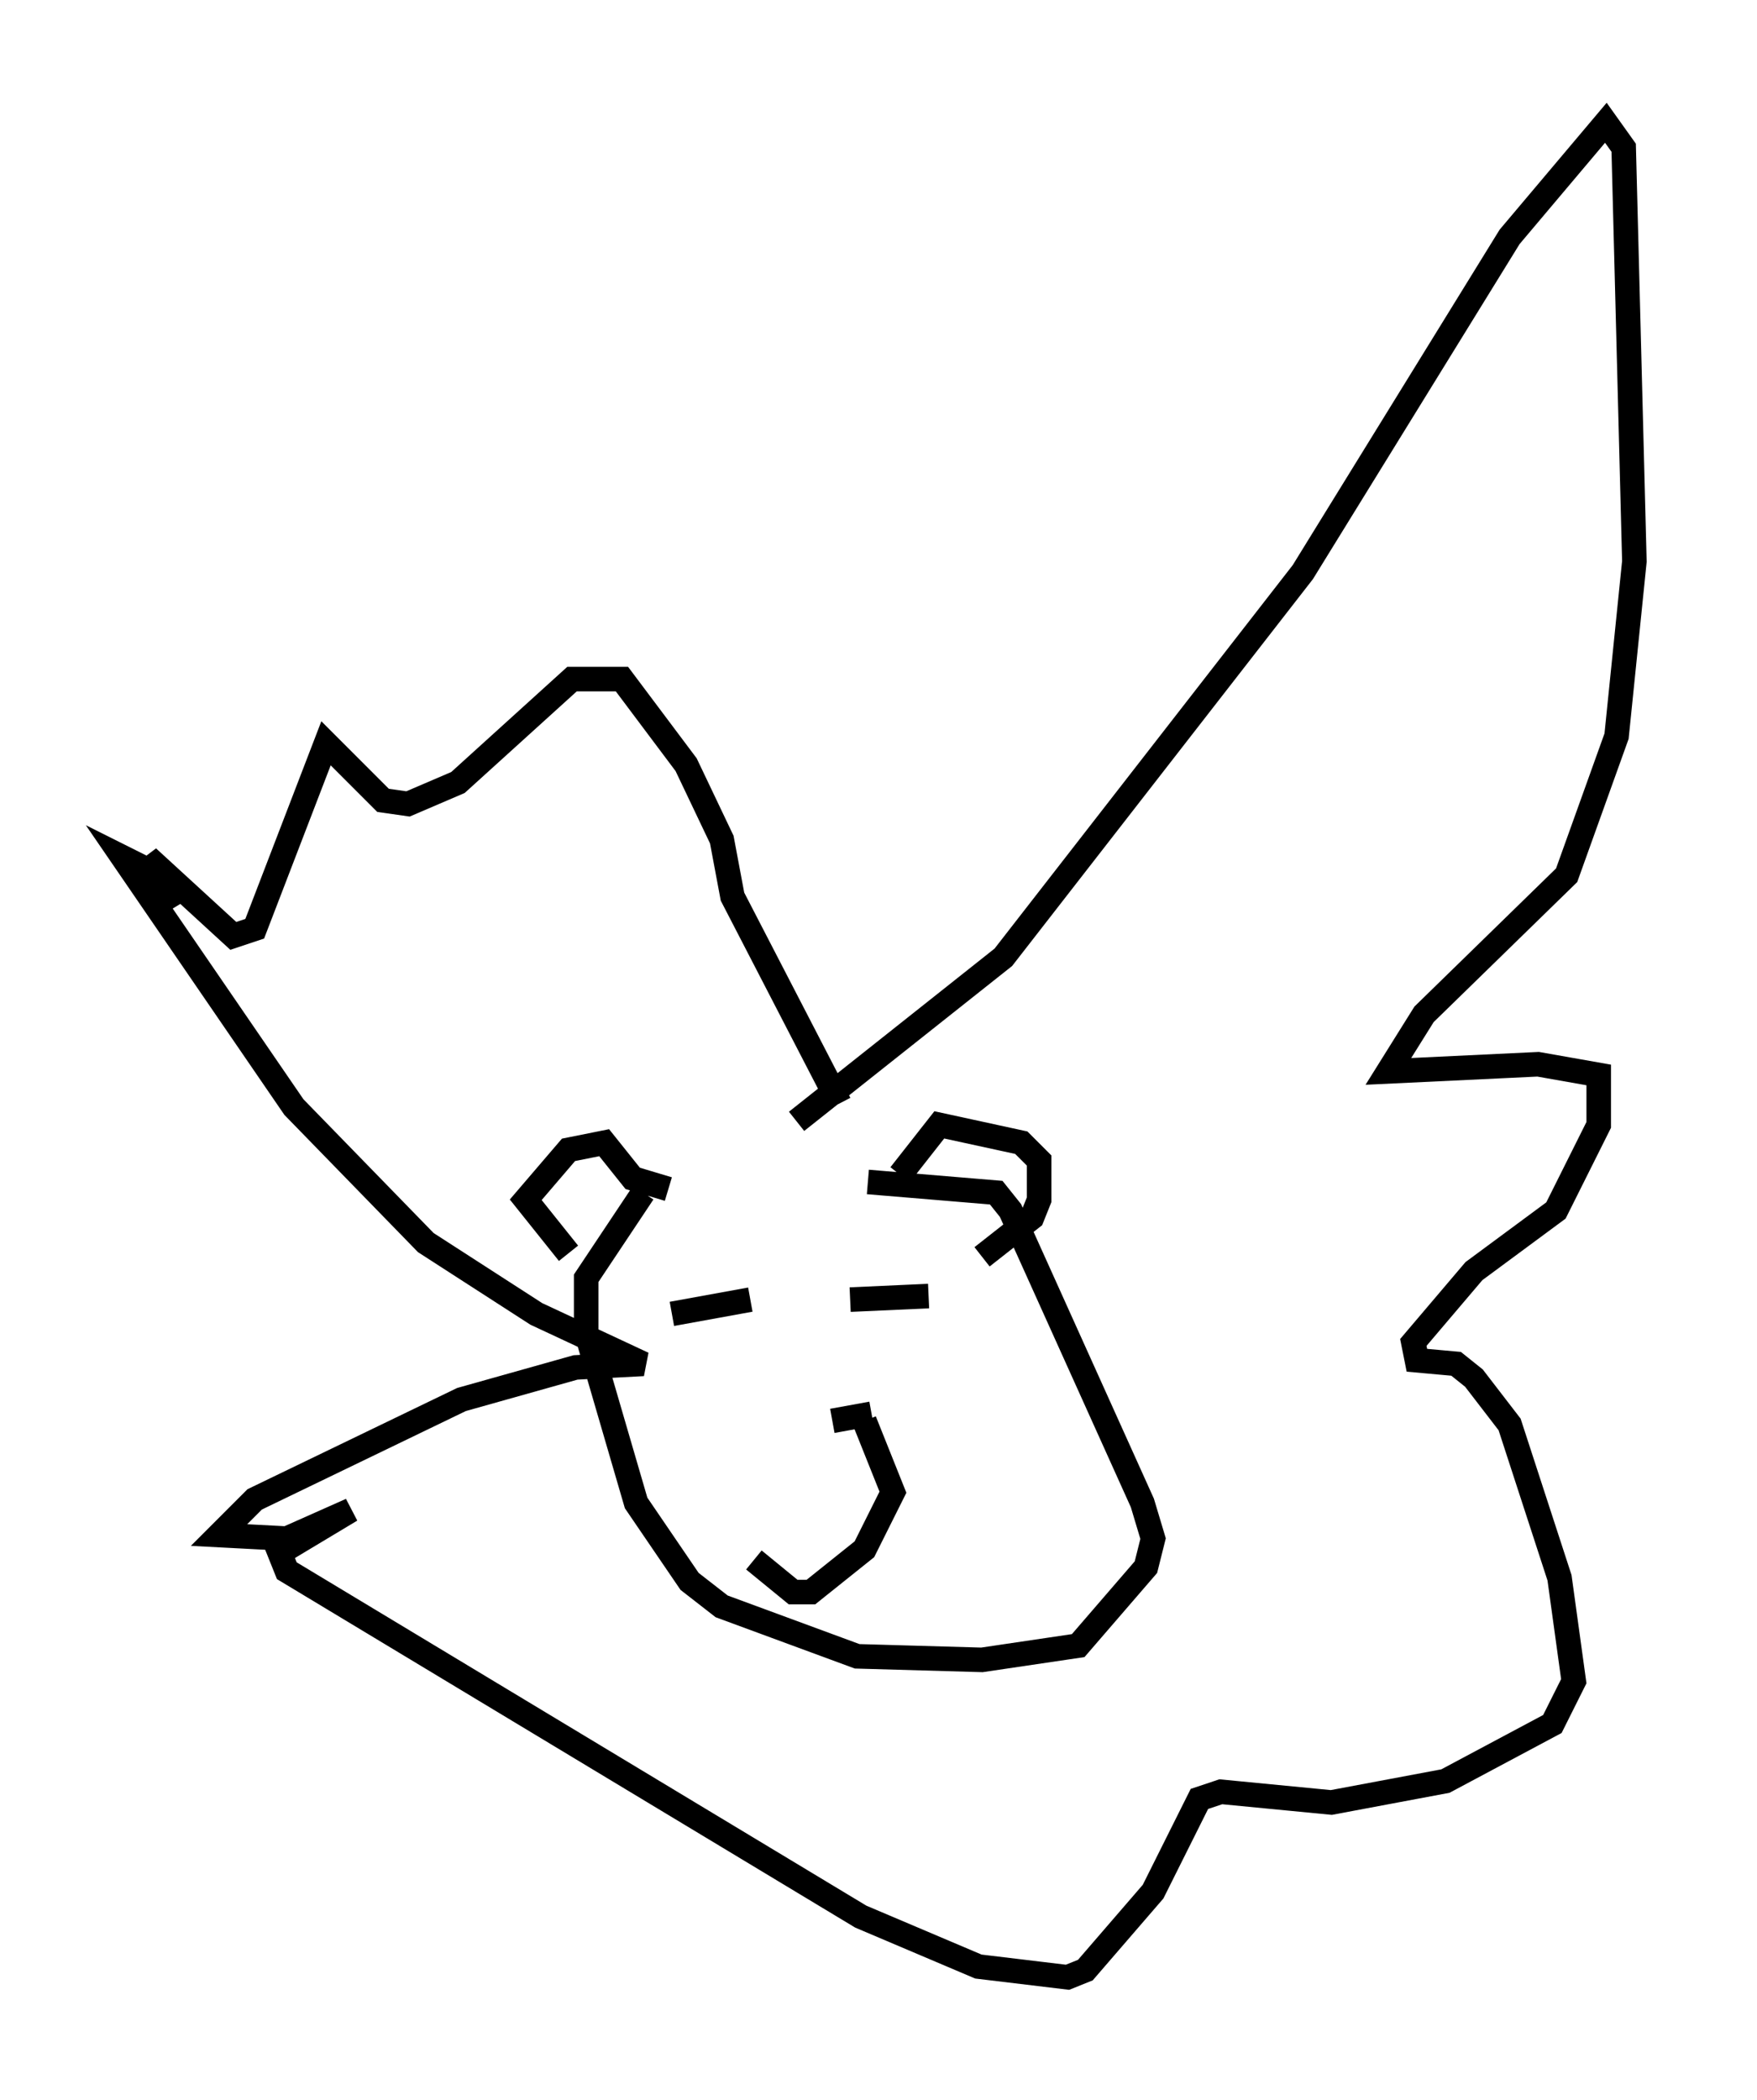<?xml version="1.0" encoding="utf-8" ?>
<svg baseProfile="full" height="85.531" version="1.1" width="71.586" xmlns="http://www.w3.org/2000/svg" xmlns:ev="http://www.w3.org/2001/xml-events" xmlns:xlink="http://www.w3.org/1999/xlink"><defs /><rect fill="white" height="85.531" width="71.586" x="0" y="0" /><path d="M33.76, 47.123 m-7.553, 1.453 l-2.324, 3.486 0.0, 2.179 l2.034, 6.972 2.179, 3.196 l1.307, 1.017 5.52, 2.034 l5.084, 0.145 3.922, -0.581 l2.76, -3.196 0.291, -1.162 l-0.436, -1.453 -5.374, -11.911 l-0.581, -0.726 -5.229, -0.436 m-2.905, -2.469 l8.425, -6.682 12.201, -15.687 l8.425, -13.654 3.922, -4.648 l0.726, 1.017 0.436, 16.849 l-0.726, 7.117 -2.034, 5.665 l-5.81, 5.665 -1.453, 2.324 l6.101, -0.291 2.469, 0.436 l0.0, 2.034 -1.743, 3.486 l-3.341, 2.469 -2.469, 2.905 l0.145, 0.726 1.598, 0.145 l0.726, 0.581 1.453, 1.888 l2.034, 6.246 0.581, 4.212 l-0.872, 1.743 -4.358, 2.324 l-4.648, 0.872 -4.503, -0.436 l-0.872, 0.291 -1.888, 3.777 l-2.76, 3.196 -0.726, 0.291 l-3.631, -0.436 -4.793, -2.034 l-23.385, -14.089 -0.291, -0.726 l2.905, -1.743 -2.615, 1.162 l-2.76, -0.145 1.453, -1.453 l8.425, -4.067 4.648, -1.307 l2.76, -0.145 -4.358, -2.034 l-4.503, -2.905 -5.374, -5.52 l-6.972, -10.168 0.872, 0.436 l1.162, 1.598 -1.017, -2.034 l3.486, 3.196 0.872, -0.291 l2.905, -7.553 2.324, 2.324 l1.017, 0.145 2.034, -0.872 l4.648, -4.212 2.034, 0.0 l2.615, 3.486 1.453, 3.05 l0.436, 2.324 4.358, 8.425 m-11.039, 6.101 l-1.743, -2.179 1.743, -2.034 l1.453, -0.291 1.162, 1.453 l1.453, 0.436 m9.441, -0.581 l1.598, -2.034 3.341, 0.726 l0.726, 0.726 0.0, 1.598 l-0.291, 0.726 -2.034, 1.598 m-12.637, 2.324 l3.196, -0.581 m4.067, 0.0 l3.196, -0.145 m-3.922, 5.084 l1.598, -0.291 m-0.291, 0.291 l1.162, 2.905 -1.162, 2.324 l-2.179, 1.743 -0.726, 0.0 l-1.598, -1.307 " fill="none" stroke="black" stroke-width="1" /></svg>